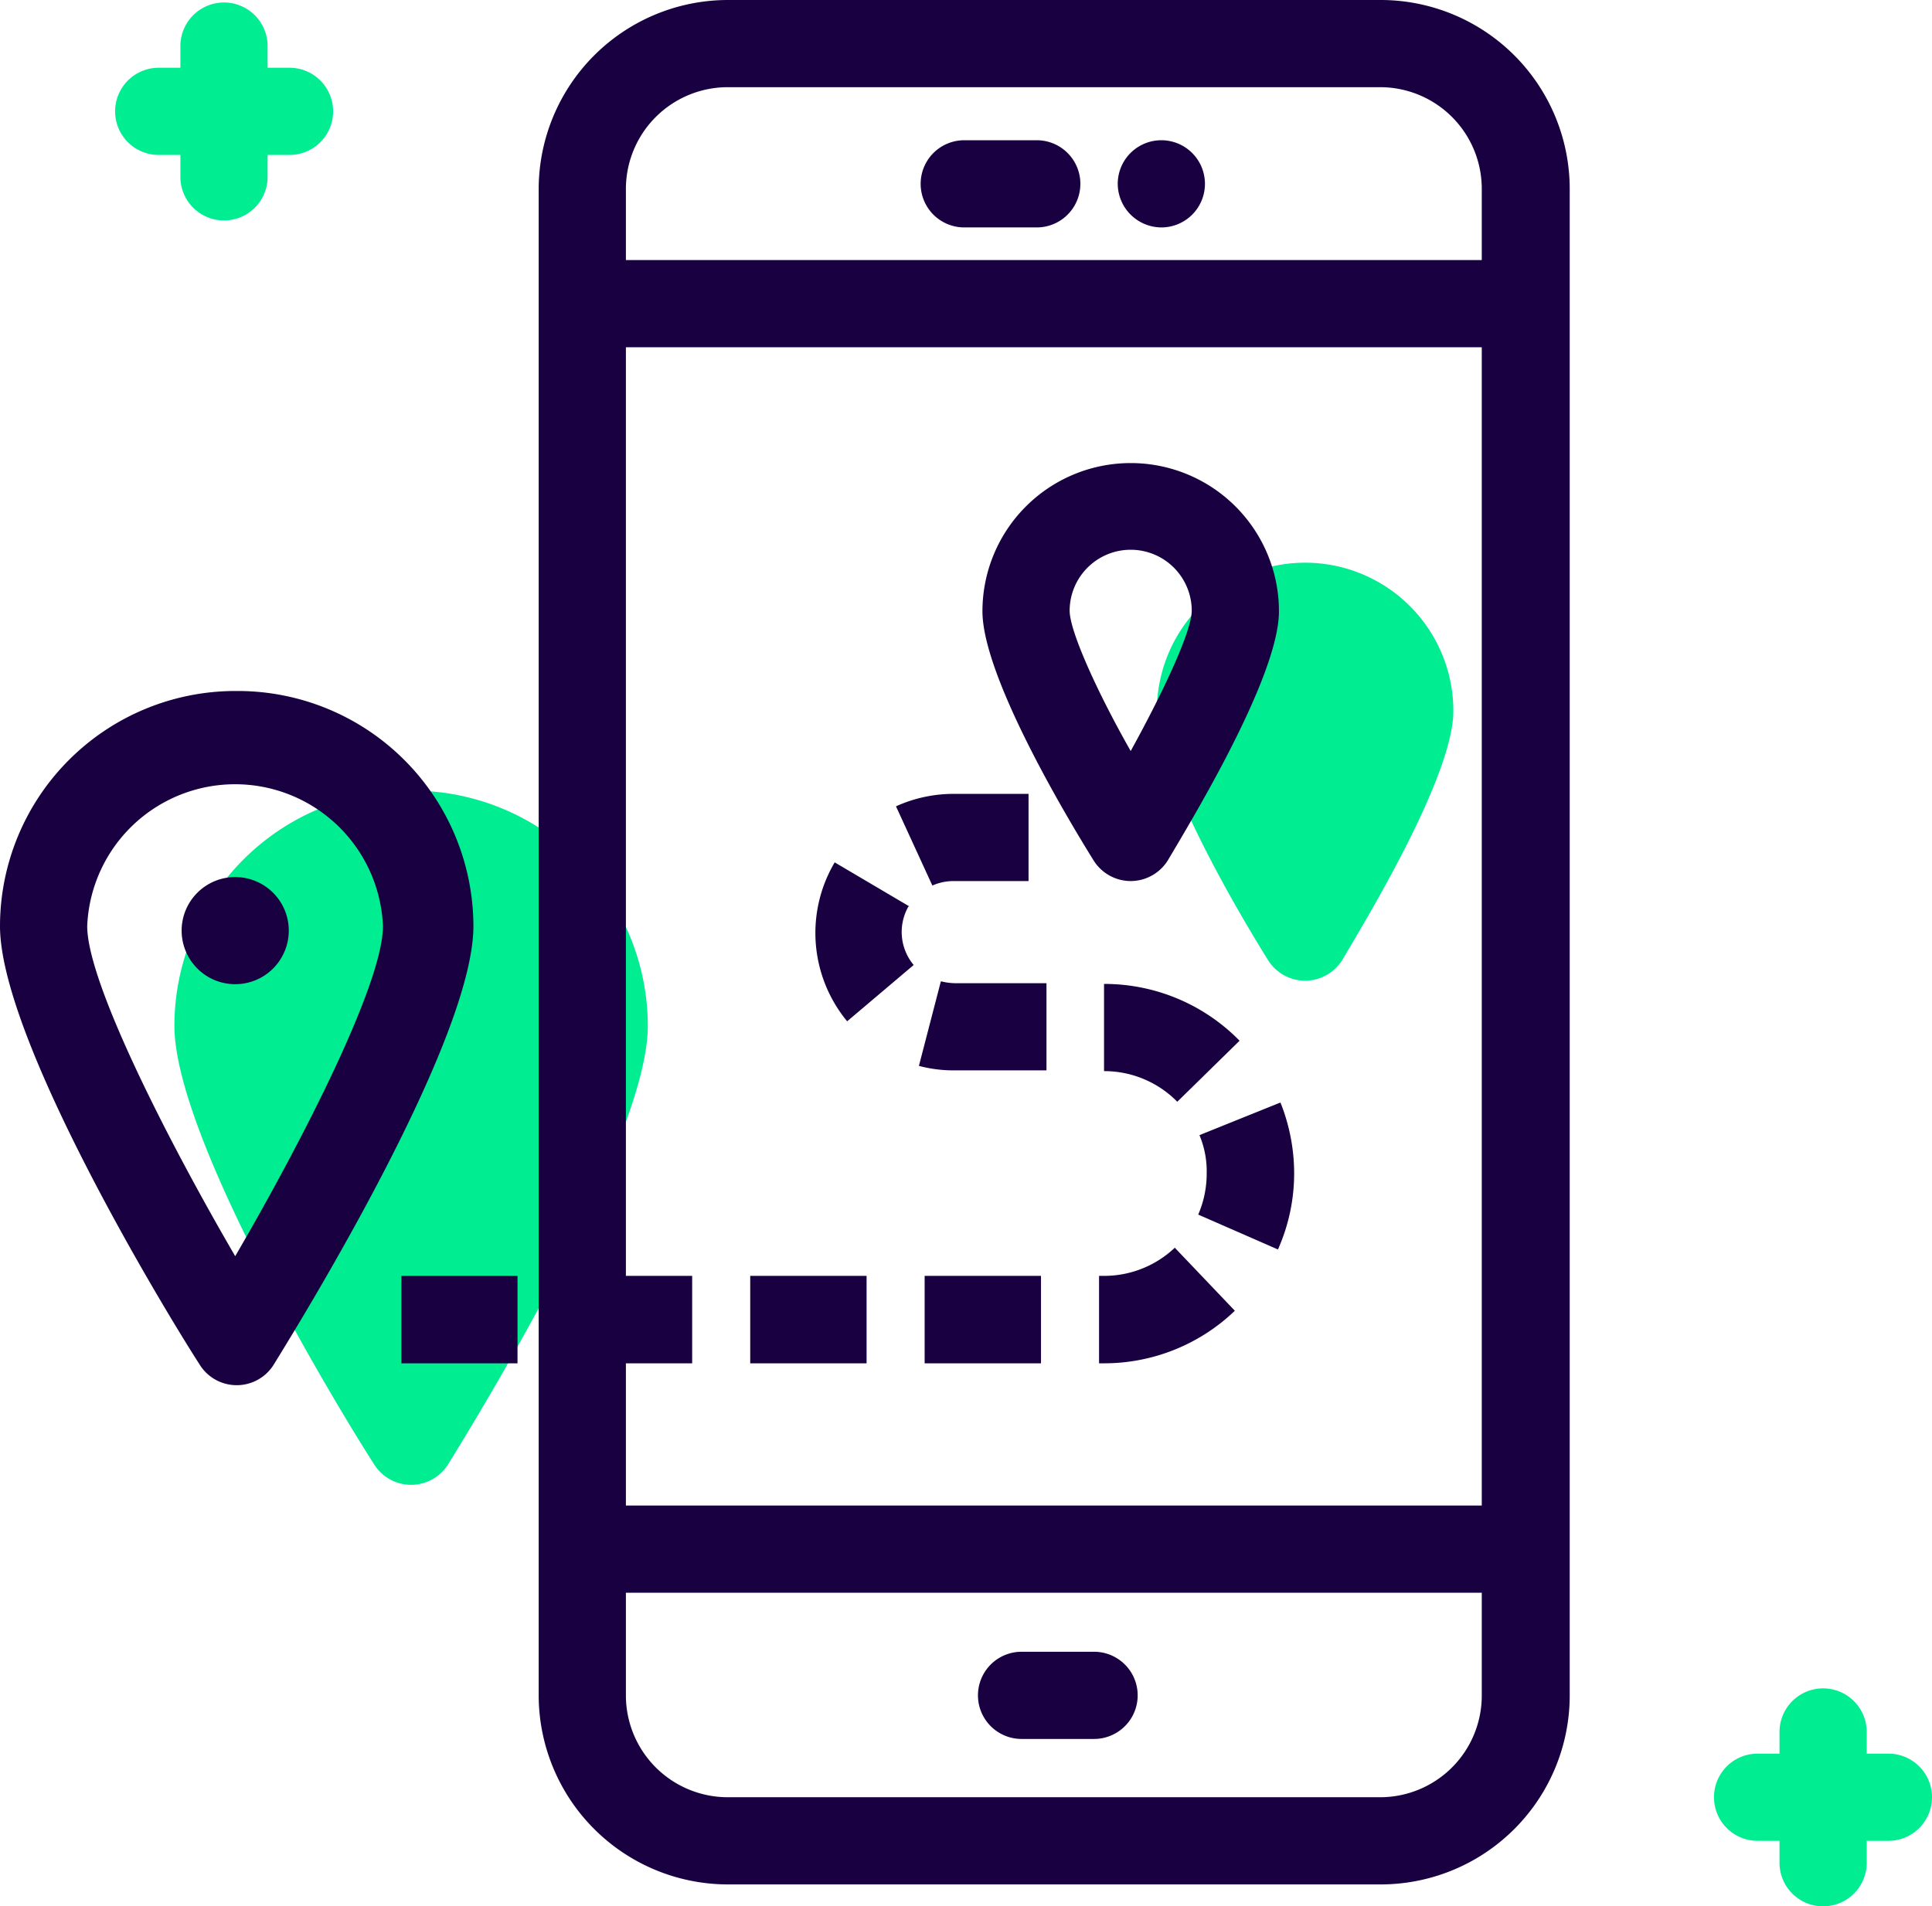 <svg xmlns="http://www.w3.org/2000/svg" viewBox="0 0 77.54 76.53"><defs><style>.cls-1{fill:#00ed92}.cls-2{fill:#180041}</style></defs><g id="Layer_2" data-name="Layer 2"><g id="Layer_2-2" data-name="Layer 2"><path class="cls-1" d="M16.44 31.74A9.45 9.45 0 0 0 7 41.18c0 4.52 6.62 15.44 8 17.58a1.75 1.75 0 0 0 3 0c1.32-2.14 8-13.06 8-17.58a9.46 9.46 0 0 0-9.44-9.44zM52.38 39.37a1.76 1.76 0 0 0 1.49-.83c1-1.69 4.46-7.4 4.46-10a5.95 5.95 0 1 0-11.9 0c0 2.62 3.42 8.33 4.46 10a1.76 1.76 0 0 0 1.49.83z"/><path class="cls-2" d="M55.39 72.15H29.21a4.09 4.09 0 0 1-4.09-4.08v-4.13h34.35v4.13a4.08 4.08 0 0 1-4.08 4.08zM29.21 3.5h26.18a4.08 4.08 0 0 1 4.08 4.08v2.86H25.12V7.58a4.09 4.09 0 0 1 4.09-4.08zm-4.09 51.23h2.66v-3.51h-2.66V13.94h34.35v46.5H25.12zM55.39 0H29.21a7.6 7.6 0 0 0-7.59 7.58v60.49a7.6 7.6 0 0 0 7.59 7.58h26.18A7.59 7.59 0 0 0 63 68.07V7.58A7.59 7.59 0 0 0 55.39 0z"/><path class="cls-2" d="M46.61 9.13a1.75 1.75 0 1 0-1.75-1.75 1.76 1.76 0 0 0 1.75 1.75M38.7 9.13h2.91a1.75 1.75 0 0 0 0-3.5H38.7a1.75 1.75 0 1 0 0 3.5M43.94 66.31H41a1.75 1.75 0 0 0 0 3.5h2.91a1.75 1.75 0 0 0 0-3.5M42.93 24.52a2.45 2.45 0 1 1 4.9 0c0 .8-1.11 3.2-2.45 5.63-1.38-2.43-2.45-4.83-2.45-5.63zm2.45 10.85a1.76 1.76 0 0 0 1.49-.83c1-1.69 4.46-7.4 4.46-10a5.95 5.95 0 1 0-11.9 0c0 2.62 3.42 8.33 4.46 10a1.76 1.76 0 0 0 1.49.83zM9.44 50.43c-2.73-4.69-5.94-11-5.94-13.25a5.94 5.94 0 0 1 11.87 0c0 2.29-3.2 8.56-5.93 13.25zm0-22.69A9.45 9.45 0 0 0 0 37.18c0 4.52 6.62 15.44 8 17.58a1.75 1.75 0 0 0 3 0c1.32-2.14 8-13.06 8-17.58a9.46 9.46 0 0 0-9.44-9.44zM30.11 54.73h4.67v-3.51h-4.67v3.51zM38.28 35.37h3v-3.5h-3a5.59 5.59 0 0 0-2.32.5l1.46 3.18a2.11 2.11 0 0 1 .86-.18M16.11 54.73h4.66v-3.51h-4.66v3.51zM36.5 36.39l-3-1.77A5.57 5.57 0 0 0 34 41l2.67-2.26a2.07 2.07 0 0 1-.21-2.35M44.3 51.22h-.19v3.51h.19a7.57 7.57 0 0 0 5.26-2.11l-2.41-2.53a4.12 4.12 0 0 1-2.85 1.13M44.31 43a4.11 4.11 0 0 1 2.94 1.23l2.5-2.45a7.59 7.59 0 0 0-5.44-2.28V43M51.39 44.26l-3.25 1.31a3.76 3.76 0 0 1 .29 1.53 4.15 4.15 0 0 1-.34 1.66l3.2 1.4a7.51 7.51 0 0 0 .65-3.06 7.67 7.67 0 0 0-.55-2.84M37.76 39.4l-.88 3.39a5.41 5.41 0 0 0 1.39.18H42v-3.5h-3.7a2.42 2.42 0 0 1-.51-.07M37.11 54.73h4.67v-3.51h-4.67v3.51z"/><path class="cls-2" d="M9.44 35.21a2.15 2.15 0 1 0 2.15 2.15 2.15 2.15 0 0 0-2.15-2.15"/><path class="cls-1" d="M6.37 6.22h.87v.88a1.75 1.75 0 0 0 3.5 0v-.88h.88a1.75 1.75 0 1 0 0-3.5h-.88v-.87a1.75 1.75 0 1 0-3.5 0v.87h-.87a1.75 1.75 0 1 0 0 3.5M75.79 70.4h-.87v-.87a1.75 1.75 0 0 0-3.5 0v.87h-.88a1.75 1.75 0 1 0 0 3.5h.88v.88a1.75 1.75 0 0 0 3.5 0v-.88h.87a1.75 1.75 0 0 0 0-3.5"/></g></g></svg>